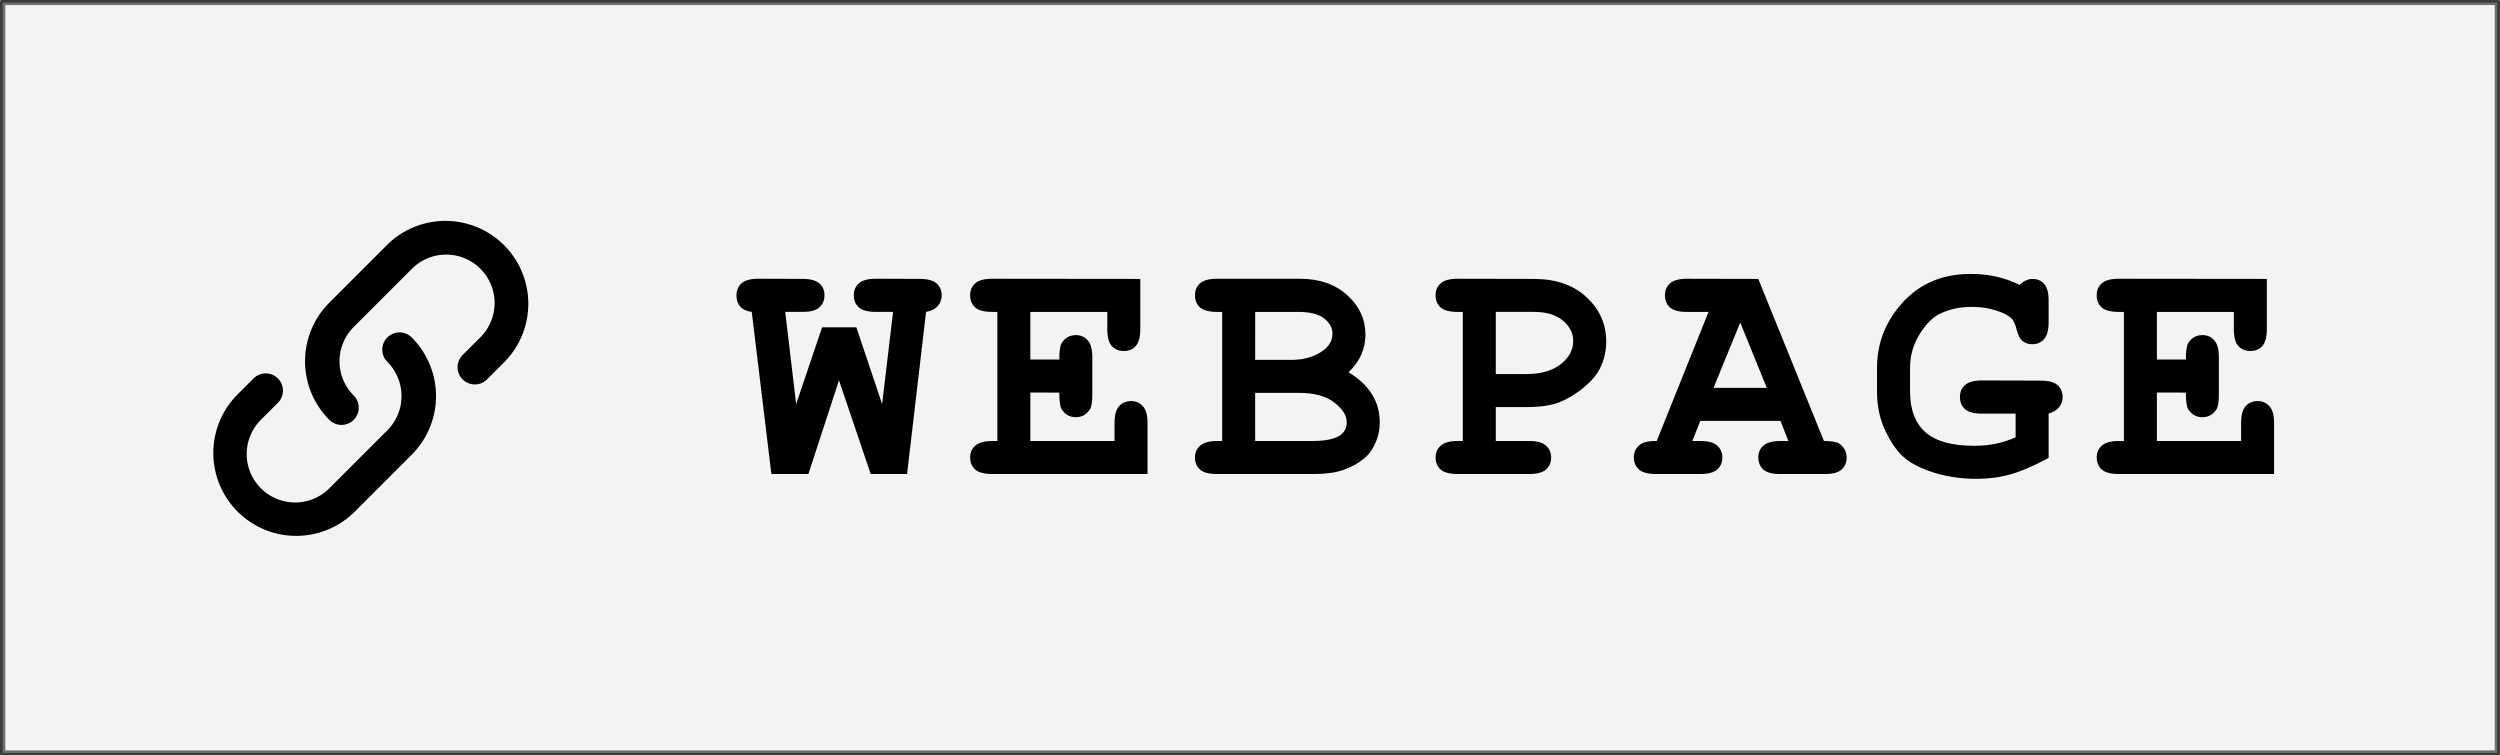 <?xml version="1.0" encoding="UTF-8"?>
<svg width="182" height="55" version="1.1" viewBox="0 0 182 55" xmlns="http://www.w3.org/2000/svg">
 <rect x="0" y="0" width="182" height="55" fill="#808080" stroke="none"/>
 <path d="m0.193 0.185h181.61v54.629h-181.61z" color="#000000" fill="#f1f3f4" stroke-linejoin="round" stroke-width="1.02" style="-inkscape-stroke:none"/>
 <path d="m0.193 0a0.193 0.185 0 0 0-0.193 0.186v54.629a0.193 0.185 0 0 0 0.193 0.186h181.61a0.193 0.185 0 0 0 0.193-0.186v-54.629a0.193 0.185 0 0 0-0.193-0.186zm0.193 0.371h181.23v54.258h-181.23z" color="#000000" fill-opacity=".55" stroke-linejoin="round" stroke-width="1.02" style="-inkscape-stroke:none"/>
 <path d="m25.749 30.566a1.254 1.254 0 0 0 0-1.774 3.525 3.525 0 0 1 0-4.985l4.225-4.224a3.525 3.525 0 1 1 4.985 4.985l-1.306 1.305a1.255 1.255 0 0 0 1.774 1.774l1.306-1.305a6.034 6.034 0 0 0-8.533-8.533l-4.225 4.224a6.034 6.034 0 0 0 0 8.533c0.49 0.49 1.284 0.49 1.774 0zm2.449-5.998a1.254 1.254 0 0 0 0 1.774 3.525 3.525 0 0 1 0 4.985l-4.182 4.182a3.525 3.525 0 1 1-4.984-4.985l1.225-1.225a1.255 1.255 0 0 0-1.774-1.774l-1.224 1.225a6.034 6.034 0 0 0 8.533 8.533l4.182-4.182a6.034 6.034 0 0 0 0-8.533 1.254 1.254 0 0 0-1.774 0z" clip-rule="evenodd" fill-rule="evenodd" stroke-width="1.195"/>
 <path d="m61.079 27.687-2.227 6.82h-2.695l-1.43-11.801q-0.551-0.07-0.832-0.375-0.281-0.316-0.281-0.797 0-0.562 0.363-0.902 0.375-0.34 1.242-0.34l3.199 0.012q0.867 0 1.23 0.328 0.375 0.328 0.375 0.867 0 0.539-0.375 0.879-0.363 0.328-1.23 0.328h-1.254l0.797 6.715 1.887-5.59h2.496l1.875 5.59 0.797-6.715h-1.254q-0.867 0-1.242-0.328-0.363-0.34-0.363-0.879 0-0.539 0.363-0.867 0.375-0.34 1.242-0.34l3.188 0.012q0.867 0 1.23 0.328 0.375 0.328 0.375 0.867 0 0.457-0.293 0.785-0.293 0.328-0.844 0.422l-1.383 11.801h-2.648zm13.93 0.891v3.527h6.129v-1.301q0-0.867 0.328-1.23 0.34-0.375 0.879-0.375 0.527 0 0.855 0.375 0.34 0.363 0.34 1.23v3.703h-11.309q-0.867 0-1.242-0.328-0.363-0.34-0.363-0.879 0-0.527 0.375-0.855 0.375-0.34 1.23-0.34h0.375v-9.398h-0.375q-0.867 0-1.242-0.328-0.363-0.34-0.363-0.879 0-0.539 0.363-0.867 0.375-0.34 1.242-0.34l10.781 0.012v3.656q0 0.855-0.328 1.23-0.328 0.363-0.867 0.363-0.539 0-0.879-0.363-0.328-0.363-0.328-1.23v-1.254h-5.602v3.469h2.109q0-0.938 0.176-1.207 0.363-0.574 1.031-0.574 0.527 0 0.855 0.375 0.34 0.363 0.34 1.23v2.766q0 0.785-0.188 1.055-0.375 0.551-1.008 0.551-0.668 0-1.031-0.574-0.176-0.27-0.176-1.219zm13.965 3.527v-9.398h-0.375q-0.867 0-1.242-0.328-0.363-0.34-0.363-0.879 0-0.539 0.363-0.867 0.375-0.34 1.242-0.34h6.023q2.156 0 3.469 1.207 1.312 1.195 1.312 2.848 0 0.785-0.305 1.477-0.305 0.691-0.926 1.277 1.137 0.68 1.699 1.594 0.574 0.902 0.574 2.051 0 0.914-0.41 1.699-0.305 0.598-0.75 0.949-0.598 0.492-1.465 0.809-0.867 0.305-2.168 0.305h-7.055q-0.867 0-1.242-0.328-0.363-0.34-0.363-0.879 0-0.527 0.375-0.855 0.375-0.34 1.23-0.34zm2.402-5.906h2.637q1.418 0 2.356-0.715 0.633-0.48 0.633-1.195 0-0.633-0.598-1.102-0.598-0.48-1.898-0.48h-3.129zm0 5.906h4.148q1.465 0 2.062-0.434 0.457-0.328 0.457-0.938 0-0.727-0.902-1.43-0.902-0.703-2.59-0.703h-3.176zm17.516-2.473v2.473h2.426q0.867 0 1.23 0.34 0.375 0.328 0.375 0.867 0 0.527-0.375 0.867-0.363 0.328-1.23 0.328h-5.203q-0.867 0-1.242-0.328-0.363-0.34-0.363-0.879 0-0.527 0.375-0.855 0.375-0.34 1.23-0.34h0.375v-9.398h-0.375q-0.867 0-1.242-0.328-0.363-0.34-0.363-0.879 0-0.539 0.363-0.867 0.375-0.34 1.242-0.34l5.531 0.012q2.438 0 3.856 1.336 1.43 1.324 1.43 3.234 0 1.055-0.48 1.992-0.363 0.703-1.219 1.395-0.844 0.68-1.734 1.031-0.879 0.34-2.332 0.34zm0-2.402h2.227q1.57 0 2.484-0.703 0.926-0.715 0.926-1.711 0-0.844-0.75-1.477-0.738-0.633-2.121-0.633h-2.766zm20.727 3.41h-5.836l-0.586 1.465h0.586q0.867 0 1.23 0.34 0.375 0.328 0.375 0.867 0 0.527-0.375 0.867-0.363 0.328-1.23 0.328h-3.234q-0.867 0-1.23-0.328-0.375-0.34-0.375-0.879 0-0.539 0.387-0.879t1.277-0.316l3.773-9.398h-1.57q-0.867 0-1.242-0.328-0.363-0.34-0.363-0.879 0-0.539 0.363-0.867 0.375-0.34 1.242-0.34l5.191 0.012 4.781 11.801q0.844 0 1.113 0.188 0.539 0.387 0.539 1.02 0 0.527-0.363 0.867-0.363 0.328-1.23 0.328h-3.234q-0.867 0-1.242-0.328-0.363-0.34-0.363-0.879 0-0.527 0.363-0.855 0.375-0.34 1.242-0.34h0.586zm-0.996-2.402-1.934-4.758-1.945 4.758zm20.516 1.875v3.223q-1.629 0.879-2.777 1.195-1.137 0.328-2.461 0.328-1.84 0-3.41-0.551-1.23-0.422-1.945-1.066-0.703-0.645-1.301-1.898-0.598-1.266-0.598-2.824v-1.734q0-2.402 1.465-4.289 1.969-2.555 5.356-2.555 0.984 0 1.863 0.199 0.891 0.199 1.688 0.598 0.48-0.434 0.938-0.434 0.527 0 0.855 0.363 0.328 0.363 0.328 1.23v1.559q0 0.867-0.34 1.242-0.328 0.363-0.855 0.363-0.422 0-0.727-0.258-0.234-0.176-0.398-0.773-0.152-0.609-0.352-0.82-0.316-0.34-1.125-0.598-0.797-0.27-1.793-0.27-1.43 0-2.484 0.586-0.75 0.434-1.383 1.512-0.633 1.078-0.633 2.344v1.734q0 1.934 1.113 2.941 1.125 0.996 3.562 0.996 1.652 0 3.012-0.621v-1.723h-2.449q-0.867 0-1.242-0.328-0.363-0.34-0.363-0.879 0-0.539 0.363-0.867 0.375-0.34 1.242-0.34l4.266 0.012q0.867 0 1.23 0.328 0.375 0.328 0.375 0.867 0 0.422-0.258 0.738-0.246 0.316-0.762 0.469zm7.883-1.535v3.527h6.129v-1.301q0-0.867 0.328-1.23 0.34-0.375 0.879-0.375 0.527 0 0.855 0.375 0.34 0.363 0.34 1.23v3.703h-11.309q-0.867 0-1.242-0.328-0.363-0.34-0.363-0.879 0-0.527 0.375-0.855 0.375-0.34 1.23-0.34h0.375v-9.398h-0.375q-0.867 0-1.242-0.328-0.363-0.34-0.363-0.879 0-0.539 0.363-0.867 0.375-0.34 1.242-0.34l10.781 0.012v3.656q0 0.855-0.328 1.23-0.328 0.363-0.867 0.363-0.539 0-0.879-0.363-0.328-0.363-0.328-1.23v-1.254h-5.602v3.469h2.109q0-0.938 0.176-1.207 0.363-0.574 1.031-0.574 0.527 0 0.855 0.375 0.34 0.363 0.34 1.23v2.766q0 0.785-0.188 1.055-0.375 0.551-1.008 0.551-0.668 0-1.031-0.574-0.176-0.27-0.176-1.219z" aria-label="WEBPAGE"/>
</svg>
